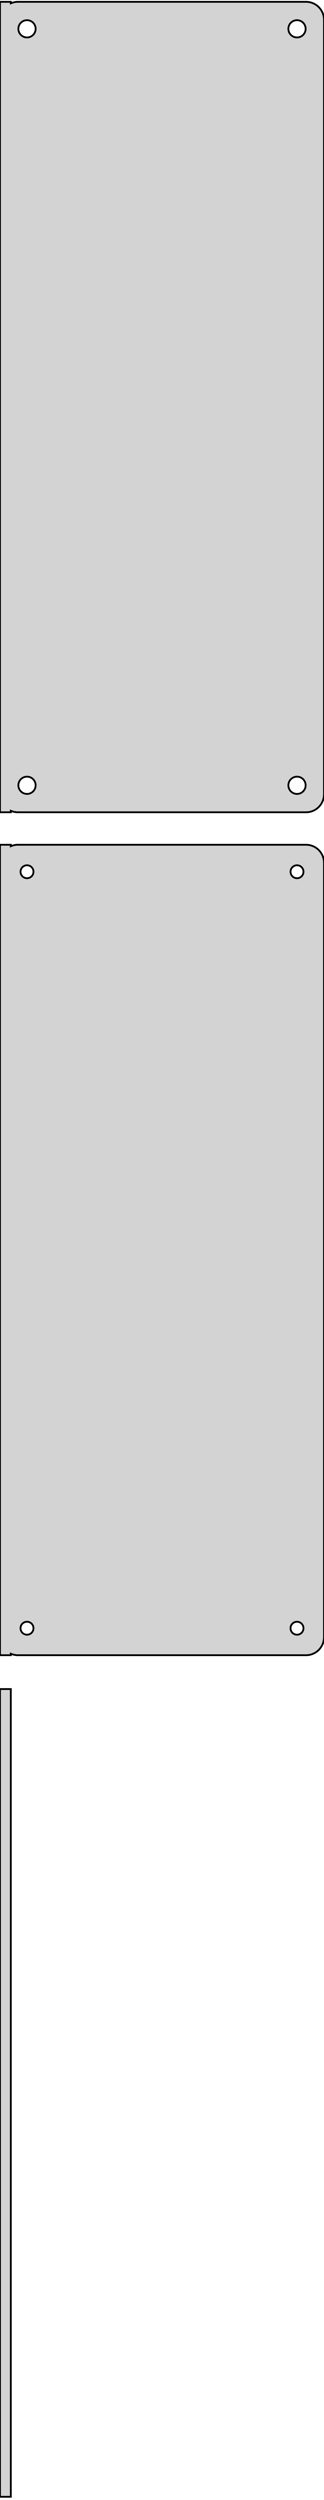 <?xml version="1.0" standalone="no"?>
<!DOCTYPE svg PUBLIC "-//W3C//DTD SVG 1.1//EN" "http://www.w3.org/Graphics/SVG/1.1/DTD/svg11.dtd">
<svg width="90mm" height="694mm" viewBox="-45 -581 90 694" xmlns="http://www.w3.org/2000/svg" version="1.1">
<title>OpenSCAD Model</title>
<path d="
M -42,-355.925 L -41.545,-355.745 L -40.937,-355.589 L -40.314,-355.51 L 40.314,-355.51 L 40.937,-355.589
 L 41.545,-355.745 L 42.129,-355.976 L 42.679,-356.278 L 43.187,-356.647 L 43.645,-357.077 L 44.045,-357.561
 L 44.382,-358.091 L 44.649,-358.659 L 44.843,-359.257 L 44.961,-359.873 L 45,-360.5 L 45,-575.5
 L 44.961,-576.127 L 44.843,-576.743 L 44.649,-577.341 L 44.382,-577.909 L 44.045,-578.439 L 43.645,-578.923
 L 43.187,-579.353 L 42.679,-579.722 L 42.129,-580.024 L 41.545,-580.255 L 40.937,-580.411 L 40.314,-580.49
 L -40.314,-580.49 L -40.937,-580.411 L -41.545,-580.255 L -42,-580.075 L -42,-580.49 L -45,-580.49
 L -45,-355.51 L -42,-355.51 z
M 37.349,-570.605 L 37.05,-570.643 L 36.758,-570.717 L 36.478,-570.828 L 36.214,-570.974 L 35.97,-571.151
 L 35.751,-571.357 L 35.558,-571.589 L 35.397,-571.844 L 35.269,-572.117 L 35.175,-572.403 L 35.119,-572.699
 L 35.1,-573 L 35.119,-573.301 L 35.175,-573.597 L 35.269,-573.883 L 35.397,-574.156 L 35.558,-574.411
 L 35.751,-574.643 L 35.97,-574.849 L 36.214,-575.026 L 36.478,-575.172 L 36.758,-575.283 L 37.05,-575.357
 L 37.349,-575.395 L 37.651,-575.395 L 37.95,-575.357 L 38.242,-575.283 L 38.522,-575.172 L 38.786,-575.026
 L 39.03,-574.849 L 39.249,-574.643 L 39.442,-574.411 L 39.603,-574.156 L 39.731,-573.883 L 39.825,-573.597
 L 39.881,-573.301 L 39.9,-573 L 39.881,-572.699 L 39.825,-572.403 L 39.731,-572.117 L 39.603,-571.844
 L 39.442,-571.589 L 39.249,-571.357 L 39.03,-571.151 L 38.786,-570.974 L 38.522,-570.828 L 38.242,-570.717
 L 37.95,-570.643 L 37.651,-570.605 z
M -37.651,-570.605 L -37.95,-570.643 L -38.242,-570.717 L -38.522,-570.828 L -38.786,-570.974 L -39.03,-571.151
 L -39.249,-571.357 L -39.442,-571.589 L -39.603,-571.844 L -39.731,-572.117 L -39.825,-572.403 L -39.881,-572.699
 L -39.9,-573 L -39.881,-573.301 L -39.825,-573.597 L -39.731,-573.883 L -39.603,-574.156 L -39.442,-574.411
 L -39.249,-574.643 L -39.03,-574.849 L -38.786,-575.026 L -38.522,-575.172 L -38.242,-575.283 L -37.95,-575.357
 L -37.651,-575.395 L -37.349,-575.395 L -37.05,-575.357 L -36.758,-575.283 L -36.478,-575.172 L -36.214,-575.026
 L -35.97,-574.849 L -35.751,-574.643 L -35.558,-574.411 L -35.397,-574.156 L -35.269,-573.883 L -35.175,-573.597
 L -35.119,-573.301 L -35.1,-573 L -35.119,-572.699 L -35.175,-572.403 L -35.269,-572.117 L -35.397,-571.844
 L -35.558,-571.589 L -35.751,-571.357 L -35.97,-571.151 L -36.214,-570.974 L -36.478,-570.828 L -36.758,-570.717
 L -37.05,-570.643 L -37.349,-570.605 z
M 37.349,-360.605 L 37.05,-360.643 L 36.758,-360.717 L 36.478,-360.828 L 36.214,-360.974 L 35.97,-361.151
 L 35.751,-361.357 L 35.558,-361.589 L 35.397,-361.844 L 35.269,-362.117 L 35.175,-362.403 L 35.119,-362.699
 L 35.1,-363 L 35.119,-363.301 L 35.175,-363.597 L 35.269,-363.883 L 35.397,-364.156 L 35.558,-364.411
 L 35.751,-364.643 L 35.97,-364.849 L 36.214,-365.026 L 36.478,-365.172 L 36.758,-365.283 L 37.05,-365.357
 L 37.349,-365.395 L 37.651,-365.395 L 37.95,-365.357 L 38.242,-365.283 L 38.522,-365.172 L 38.786,-365.026
 L 39.03,-364.849 L 39.249,-364.643 L 39.442,-364.411 L 39.603,-364.156 L 39.731,-363.883 L 39.825,-363.597
 L 39.881,-363.301 L 39.9,-363 L 39.881,-362.699 L 39.825,-362.403 L 39.731,-362.117 L 39.603,-361.844
 L 39.442,-361.589 L 39.249,-361.357 L 39.03,-361.151 L 38.786,-360.974 L 38.522,-360.828 L 38.242,-360.717
 L 37.95,-360.643 L 37.651,-360.605 z
M -37.651,-360.605 L -37.95,-360.643 L -38.242,-360.717 L -38.522,-360.828 L -38.786,-360.974 L -39.03,-361.151
 L -39.249,-361.357 L -39.442,-361.589 L -39.603,-361.844 L -39.731,-362.117 L -39.825,-362.403 L -39.881,-362.699
 L -39.9,-363 L -39.881,-363.301 L -39.825,-363.597 L -39.731,-363.883 L -39.603,-364.156 L -39.442,-364.411
 L -39.249,-364.643 L -39.03,-364.849 L -38.786,-365.026 L -38.522,-365.172 L -38.242,-365.283 L -37.95,-365.357
 L -37.651,-365.395 L -37.349,-365.395 L -37.05,-365.357 L -36.758,-365.283 L -36.478,-365.172 L -36.214,-365.026
 L -35.97,-364.849 L -35.751,-364.643 L -35.558,-364.411 L -35.397,-364.156 L -35.269,-363.883 L -35.175,-363.597
 L -35.119,-363.301 L -35.1,-363 L -35.119,-362.699 L -35.175,-362.403 L -35.269,-362.117 L -35.397,-361.844
 L -35.558,-361.589 L -35.751,-361.357 L -35.97,-361.151 L -36.214,-360.974 L -36.478,-360.828 L -36.758,-360.717
 L -37.05,-360.643 L -37.349,-360.605 z
M -42,-121.925 L -41.545,-121.745 L -40.937,-121.589 L -40.314,-121.51 L 40.314,-121.51 L 40.937,-121.589
 L 41.545,-121.745 L 42.129,-121.976 L 42.679,-122.278 L 43.187,-122.647 L 43.645,-123.077 L 44.045,-123.561
 L 44.382,-124.091 L 44.649,-124.659 L 44.843,-125.257 L 44.961,-125.873 L 45,-126.5 L 45,-341.5
 L 44.961,-342.127 L 44.843,-342.743 L 44.649,-343.341 L 44.382,-343.909 L 44.045,-344.439 L 43.645,-344.923
 L 43.187,-345.353 L 42.679,-345.722 L 42.129,-346.024 L 41.545,-346.255 L 40.937,-346.411 L 40.314,-346.49
 L -40.314,-346.49 L -40.937,-346.411 L -41.545,-346.255 L -42,-346.075 L -42,-346.49 L -45,-346.49
 L -45,-121.51 L -42,-121.51 z
M 37.387,-337.204 L 37.163,-337.232 L 36.944,-337.288 L 36.734,-337.371 L 36.535,-337.48 L 36.353,-337.613
 L 36.188,-337.768 L 36.044,-337.942 L 35.923,-338.133 L 35.826,-338.337 L 35.757,-338.552 L 35.714,-338.774
 L 35.7,-339 L 35.714,-339.226 L 35.757,-339.448 L 35.826,-339.663 L 35.923,-339.867 L 36.044,-340.058
 L 36.188,-340.232 L 36.353,-340.387 L 36.535,-340.52 L 36.734,-340.629 L 36.944,-340.712 L 37.163,-340.768
 L 37.387,-340.796 L 37.613,-340.796 L 37.837,-340.768 L 38.056,-340.712 L 38.266,-340.629 L 38.465,-340.52
 L 38.647,-340.387 L 38.812,-340.232 L 38.956,-340.058 L 39.077,-339.867 L 39.174,-339.663 L 39.243,-339.448
 L 39.286,-339.226 L 39.3,-339 L 39.286,-338.774 L 39.243,-338.552 L 39.174,-338.337 L 39.077,-338.133
 L 38.956,-337.942 L 38.812,-337.768 L 38.647,-337.613 L 38.465,-337.48 L 38.266,-337.371 L 38.056,-337.288
 L 37.837,-337.232 L 37.613,-337.204 z
M -37.613,-337.204 L -37.837,-337.232 L -38.056,-337.288 L -38.266,-337.371 L -38.465,-337.48 L -38.647,-337.613
 L -38.812,-337.768 L -38.956,-337.942 L -39.077,-338.133 L -39.174,-338.337 L -39.243,-338.552 L -39.286,-338.774
 L -39.3,-339 L -39.286,-339.226 L -39.243,-339.448 L -39.174,-339.663 L -39.077,-339.867 L -38.956,-340.058
 L -38.812,-340.232 L -38.647,-340.387 L -38.465,-340.52 L -38.266,-340.629 L -38.056,-340.712 L -37.837,-340.768
 L -37.613,-340.796 L -37.387,-340.796 L -37.163,-340.768 L -36.944,-340.712 L -36.734,-340.629 L -36.535,-340.52
 L -36.353,-340.387 L -36.188,-340.232 L -36.044,-340.058 L -35.923,-339.867 L -35.826,-339.663 L -35.757,-339.448
 L -35.714,-339.226 L -35.7,-339 L -35.714,-338.774 L -35.757,-338.552 L -35.826,-338.337 L -35.923,-338.133
 L -36.044,-337.942 L -36.188,-337.768 L -36.353,-337.613 L -36.535,-337.48 L -36.734,-337.371 L -36.944,-337.288
 L -37.163,-337.232 L -37.387,-337.204 z
M -37.613,-127.204 L -37.837,-127.232 L -38.056,-127.288 L -38.266,-127.371 L -38.465,-127.48 L -38.647,-127.613
 L -38.812,-127.768 L -38.956,-127.942 L -39.077,-128.133 L -39.174,-128.337 L -39.243,-128.552 L -39.286,-128.774
 L -39.3,-129 L -39.286,-129.226 L -39.243,-129.448 L -39.174,-129.663 L -39.077,-129.867 L -38.956,-130.058
 L -38.812,-130.232 L -38.647,-130.387 L -38.465,-130.52 L -38.266,-130.629 L -38.056,-130.712 L -37.837,-130.768
 L -37.613,-130.796 L -37.387,-130.796 L -37.163,-130.768 L -36.944,-130.712 L -36.734,-130.629 L -36.535,-130.52
 L -36.353,-130.387 L -36.188,-130.232 L -36.044,-130.058 L -35.923,-129.867 L -35.826,-129.663 L -35.757,-129.448
 L -35.714,-129.226 L -35.7,-129 L -35.714,-128.774 L -35.757,-128.552 L -35.826,-128.337 L -35.923,-128.133
 L -36.044,-127.942 L -36.188,-127.768 L -36.353,-127.613 L -36.535,-127.48 L -36.734,-127.371 L -36.944,-127.288
 L -37.163,-127.232 L -37.387,-127.204 z
M 37.387,-127.204 L 37.163,-127.232 L 36.944,-127.288 L 36.734,-127.371 L 36.535,-127.48 L 36.353,-127.613
 L 36.188,-127.768 L 36.044,-127.942 L 35.923,-128.133 L 35.826,-128.337 L 35.757,-128.552 L 35.714,-128.774
 L 35.7,-129 L 35.714,-129.226 L 35.757,-129.448 L 35.826,-129.663 L 35.923,-129.867 L 36.044,-130.058
 L 36.188,-130.232 L 36.353,-130.387 L 36.535,-130.52 L 36.734,-130.629 L 36.944,-130.712 L 37.163,-130.768
 L 37.387,-130.796 L 37.613,-130.796 L 37.837,-130.768 L 38.056,-130.712 L 38.266,-130.629 L 38.465,-130.52
 L 38.647,-130.387 L 38.812,-130.232 L 38.956,-130.058 L 39.077,-129.867 L 39.174,-129.663 L 39.243,-129.448
 L 39.286,-129.226 L 39.3,-129 L 39.286,-128.774 L 39.243,-128.552 L 39.174,-128.337 L 39.077,-128.133
 L 38.956,-127.942 L 38.812,-127.768 L 38.647,-127.613 L 38.465,-127.48 L 38.266,-127.371 L 38.056,-127.288
 L 37.837,-127.232 L 37.613,-127.204 z
M -42,-112.115 L -45,-112.115 L -45,112.115 L -42,112.115 z
" stroke="black" fill="lightgray" stroke-width="0.5"/>
</svg>
